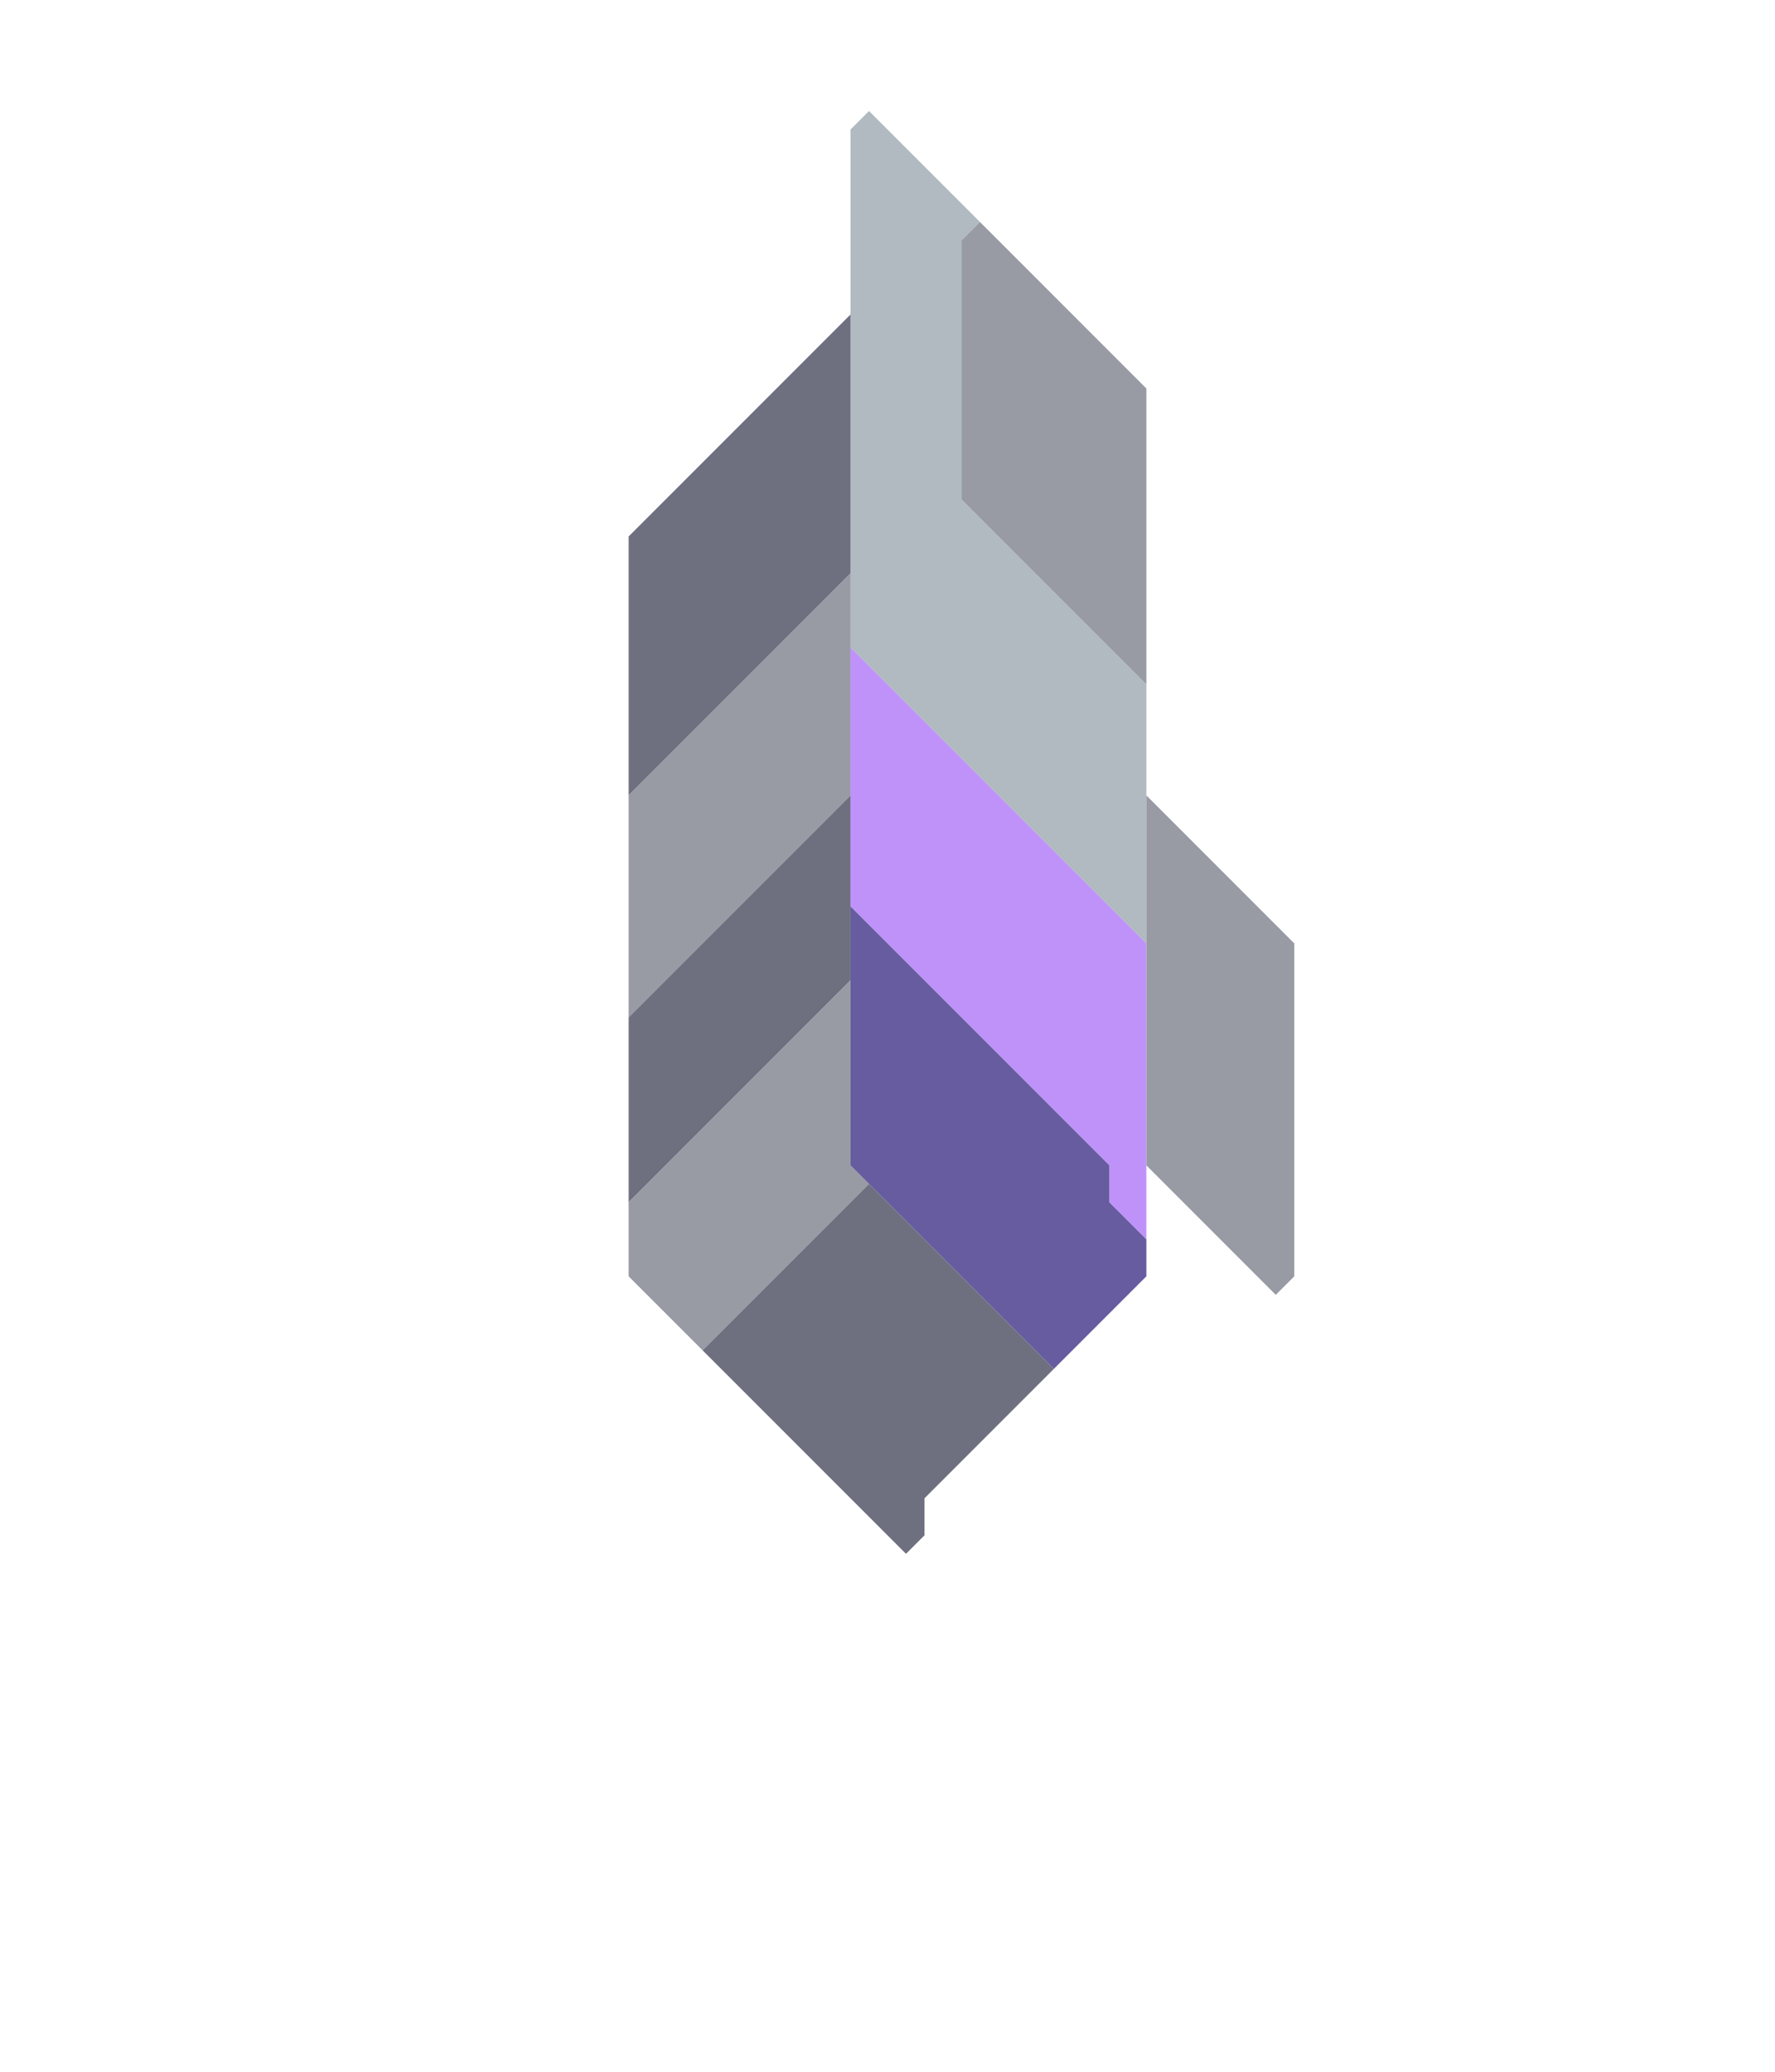 <svg xmlns="http://www.w3.org/2000/svg" width="48" height="56" style="fill-opacity:1;color-rendering:auto;color-interpolation:auto;text-rendering:auto;stroke:#000;stroke-linecap:square;stroke-miterlimit:10;shape-rendering:auto;stroke-opacity:1;fill:#000;stroke-dasharray:none;font-weight:400;stroke-width:1;font-family:&quot;Dialog&quot;;font-style:normal;stroke-linejoin:miter;font-size:12px;stroke-dashoffset:0;image-rendering:auto">
    <g style="stroke-linecap:round;fill:#6e7080;stroke:#6e7080">
        <path stroke="none" d="M17 21.5v-7l6-6v7Z" style="stroke:none"/>
    </g>
    <g stroke="none" style="stroke-linecap:round;fill:#989aa4;stroke:#989aa4">
        <path d="M17 27.5v-6l6-6v6Z" style="stroke:none"/>
        <path d="M17 32.5v-5l6-6v5Z" style="fill:#6e7080;stroke:none"/>
        <path d="M17 34.5v-2l6-6v5l.5.5-4.5 4.5Z" style="stroke:none"/>
        <path d="m19 36.5 4.5-4.5 5 5-3.5 3.5v1l-.5.5Z" style="fill:#6e7080;stroke:none"/>
        <path d="m26.5 6-.5.5v7l5 5v7l-8-8v-14l.5-.5Z" style="fill:#b0bac0;stroke:none"/>
        <path d="M31 25.5v8l-1-1v-1l-7-7v-7Z" style="fill:#bf92f9;stroke:none"/>
        <path d="M30 31.5v1l1 1v1L28.5 37 23 31.5v-7Z" style="fill:#665c9f;stroke:none"/>
        <path d="M31 10.5v8l-5-5v-7l.5-.5Zm4 15v9l-.5.5-3.5-3.5v-10Z" style="stroke:none"/>
    </g>
</svg>
